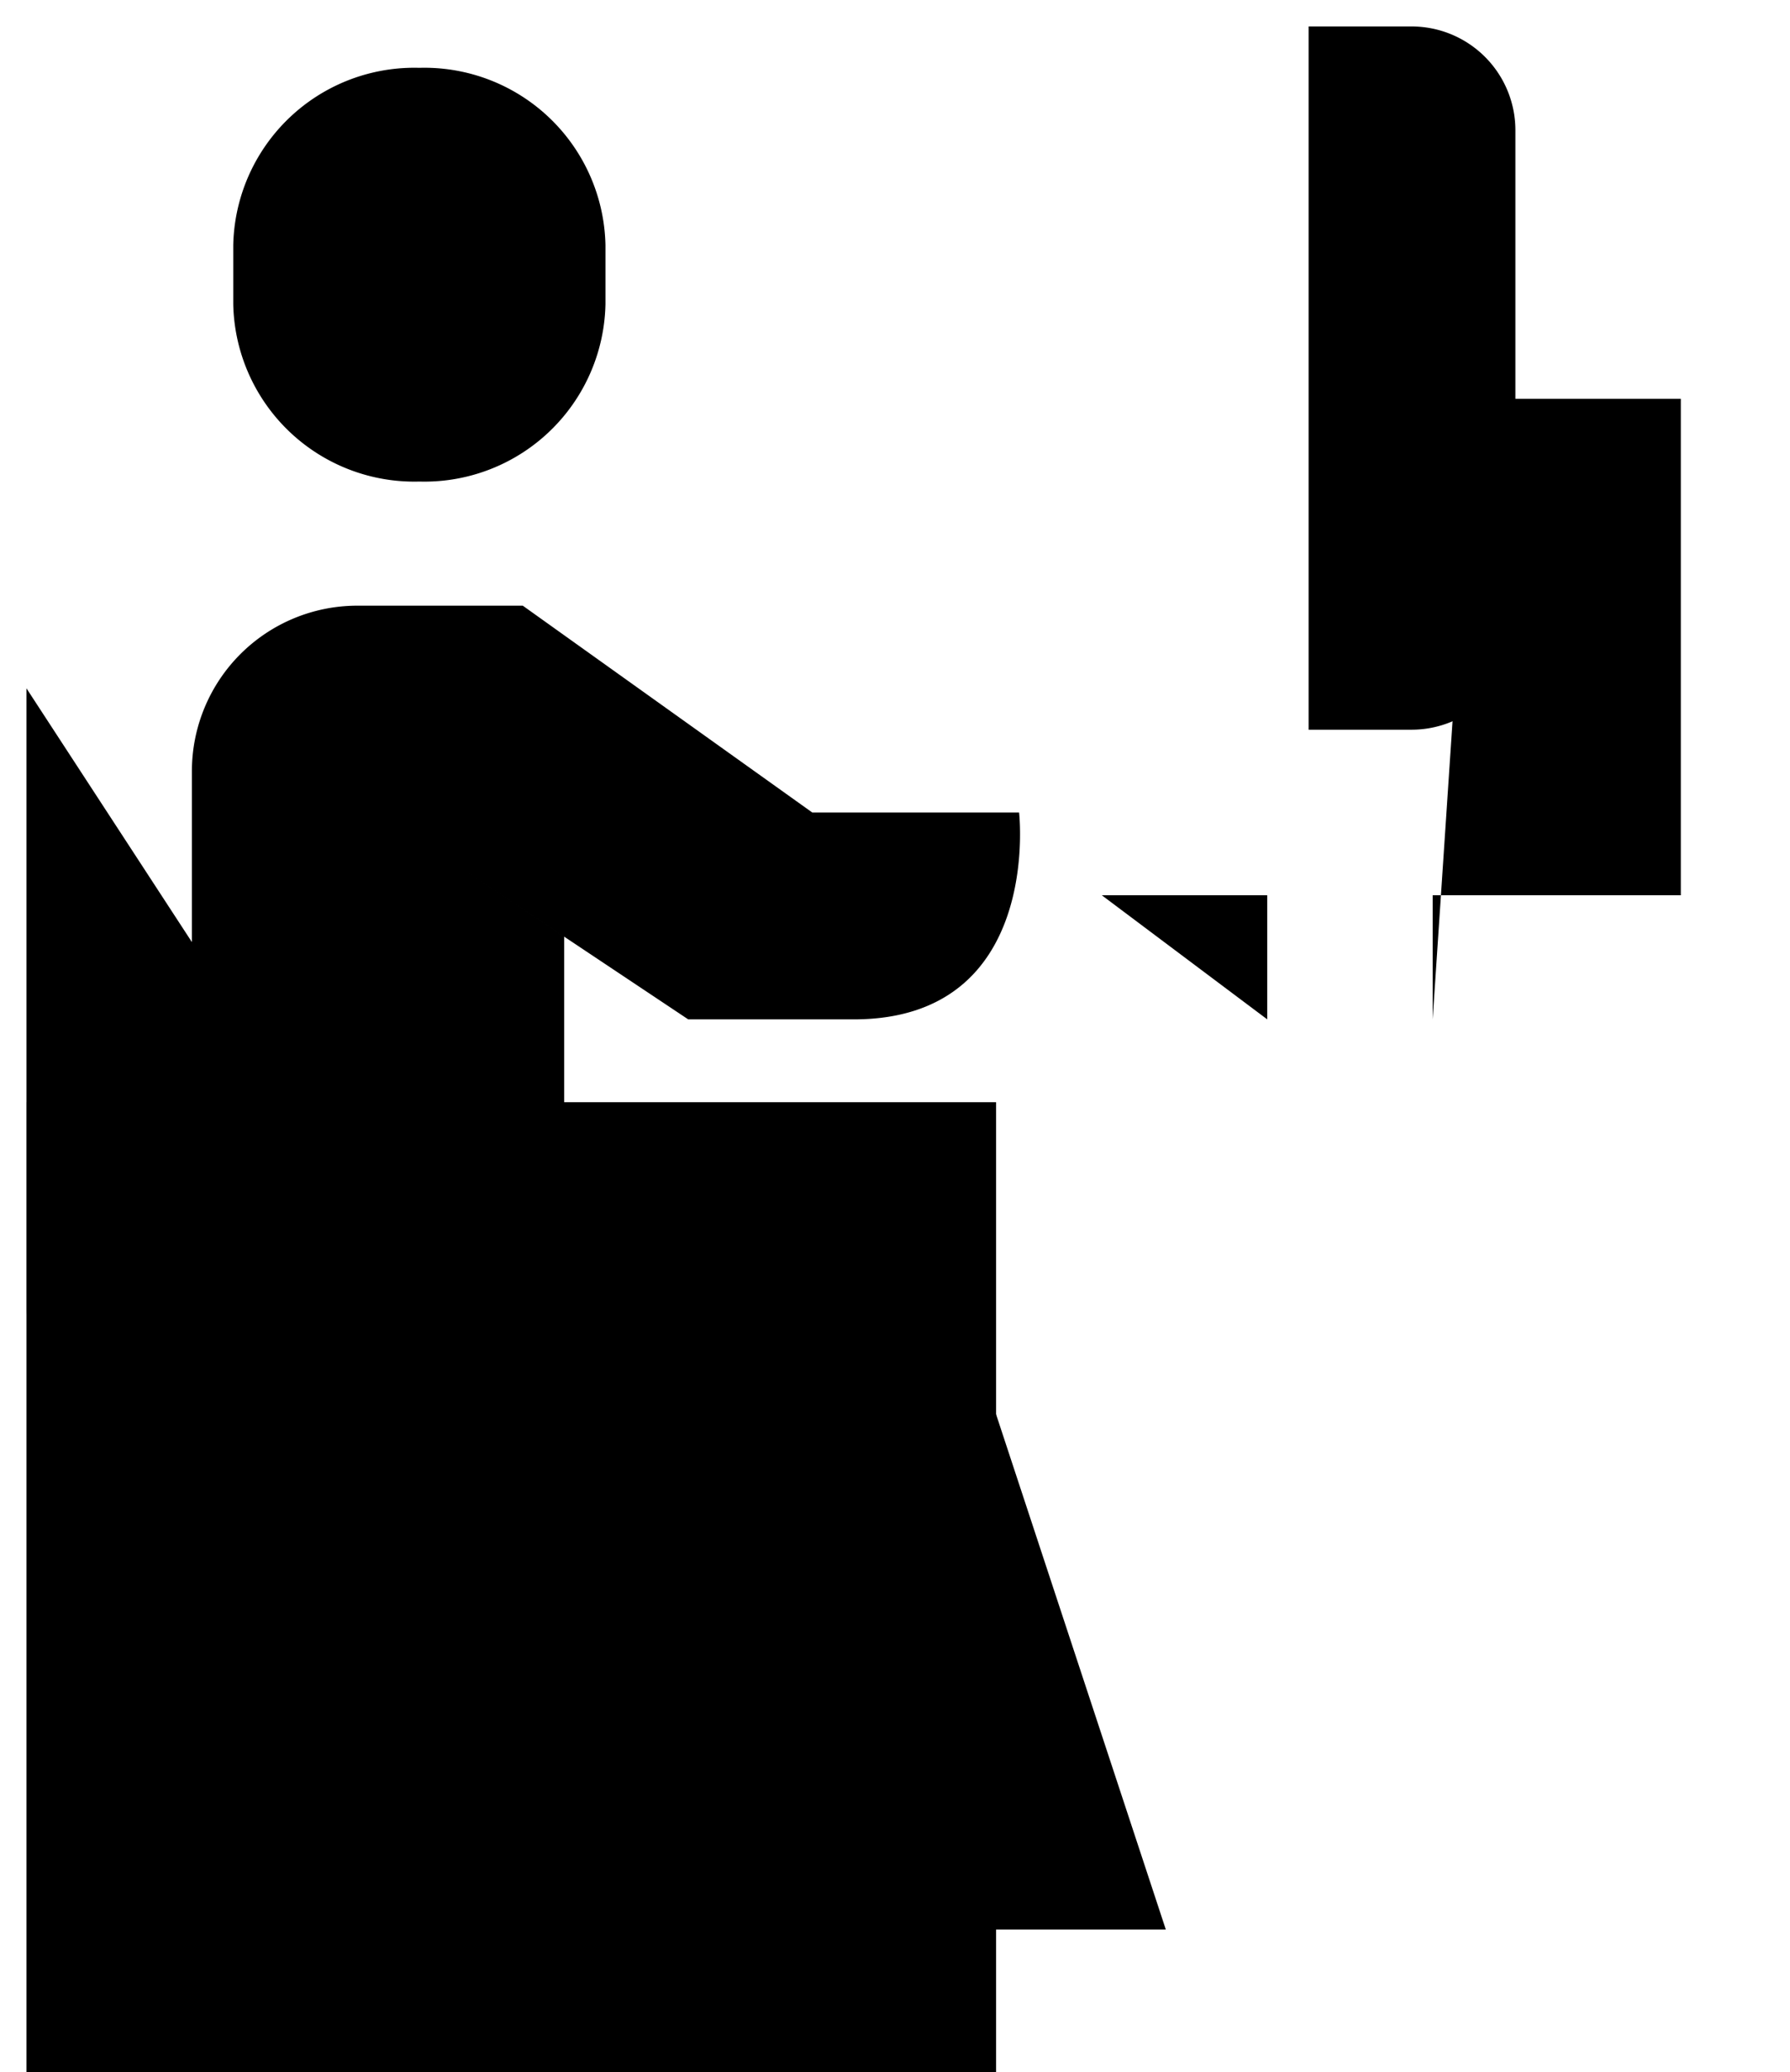 <svg class="workerIcon" xmlns="http://www.w3.org/2000/svg" width="101.532" height="117.5" viewBox="0 0 101.532 117.5">
    <g transform="translate(-173.5 -2583.5)">
        <rect class="a" width="55" height="55" transform="translate(175 2646)"/>
        <g transform="translate(-1429.965 3005.805)">
            <line class="b" x2="68.034" transform="translate(1635.463 -364.502)"/>
            <path class="b" d="M1681.518-358.974h9.384v7.038" transform="translate(-15.558 -12.566)"/>
            <path class="b" d="M1705.073-359.116v-7.038h14.076v-28.152h-11.73" transform="translate(-20.345 -5.385)"/>
            <path class="b"
                  d="M0,0H5.841A5.889,5.889,0,0,1,11.73,5.889v28.1a5.889,5.889,0,0,1-5.889,5.889H0a0,0,0,0,1,0,0V0A0,0,0,0,1,0,0Z"
                  transform="translate(1677.691 -420.805)"/>
            <line class="b" y2="11.73" transform="translate(1626.079 -329.312)"/>
            <path class="c"
                  d="M1630.819-365.508l14.076,9.384h9.384c10.731,0,9.384-11.73,9.384-11.73h-11.73l-16.422-11.729h-9.384a9.384,9.384,0,0,0-9.384,9.384v25.806a14.075,14.075,0,0,0,14.076,14.076h16.422l14.076,25.806h10.669l-11.327-34.373a11.729,11.729,0,0,0-11.071-7.855h-11.73v-14.076"
                  transform="translate(-2.393 -8.377)"/>
            <path class="b" d="M1604.965-373.7v35.19a18.768,18.768,0,0,0,18.768,18.768h16.422"
                  transform="translate(0 -9.574)"/>
            <path class="b" d="M1604.965-338.363h18.768l4.692,7.038" transform="translate(0 -16.754)"/>
            <path class="b" d="M1641.95-286.562h-9.384l-4.693-4.692-4.691,4.692H1613.8"
                  transform="translate(-1.795 -26.328)"/>
            <path class="c"
                  d="M1630.244-394.4a10.273,10.273,0,0,0,10.556-10.054v-3.353a10.273,10.273,0,0,0-10.556-10.054,10.274,10.274,0,0,0-10.557,10.054v3.353A10.274,10.274,0,0,0,1630.244-394.4Z"
                  transform="translate(-2.992 -0.598)"/>
        </g>
    </g>
</svg>